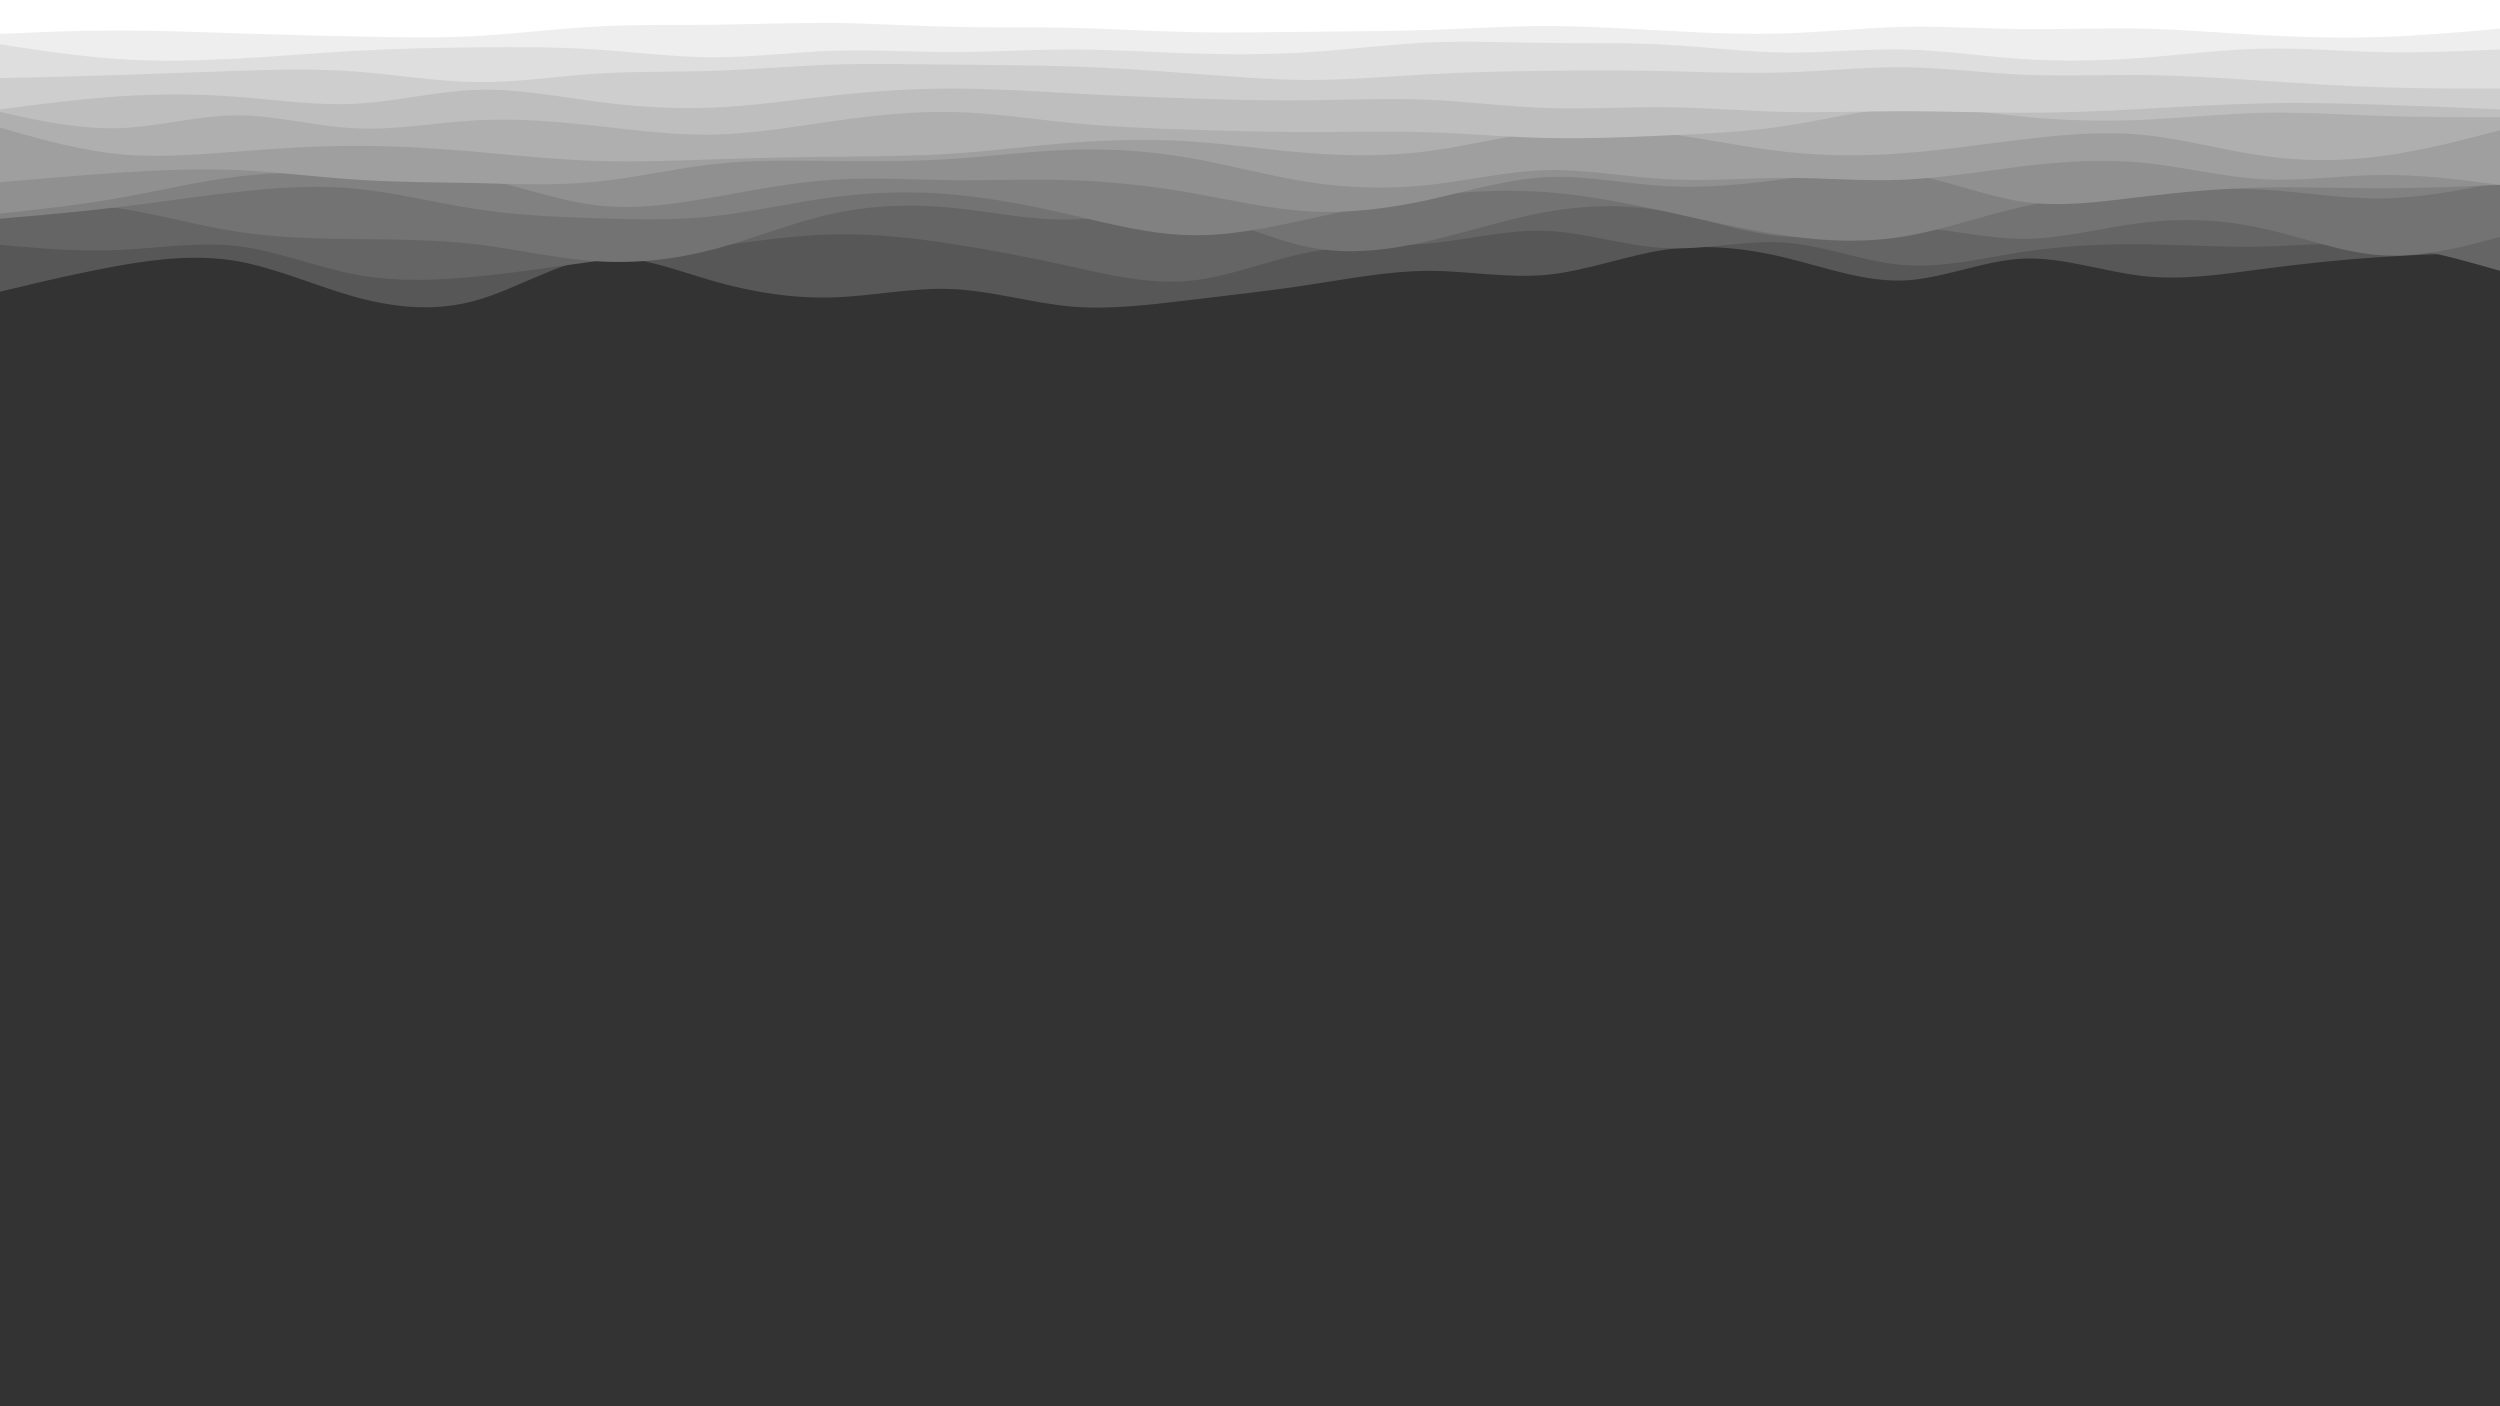 <svg id="eWVNB2w4tuI1" xmlns="http://www.w3.org/2000/svg" xmlns:xlink="http://www.w3.org/1999/xlink" viewBox="0 0 960 540" shape-rendering="geometricPrecision" text-rendering="geometricPrecision" style="background-color:transparent"><rect x="0" y="0" width="960" height="540" fill="#333333" stroke="none"/><g><path d="M0,112l7.7-1.8c7.6-1.9,23-5.5,38.1-8.2C61,99.3,76,97.7,91.2,100.3c15.1,2.7,30.5,9.7,45.8,13.9c15.3,4.1,30.7,5.5,46,1.1c15.3-4.3,30.7-14.3,45.8-16.1c15.2-1.9,30.2,4.5,45.4,8.8c15.1,4.3,30.5,6.7,45.8,6.2s30.7-3.9,45.8-3.2c15.2.7,30.2,5.3,45.4,6.7c15.1,1.3,30.5-.7,45.8-2.5c15.3-1.9,30.7-3.5,46-5.9c15.3-2.3,30.7-5.3,45.8-5.3c15.2,0,30.2,3,45.4,1.5c15.1-1.5,30.5-7.5,45.8-9.7c15.3-2.1,30.7-.5,45.8,3.2c15.2,3.7,30.2,9.3,45.4,8.7c15.1-.7,30.5-7.7,45.8-8.4c15.3-.6,30.7,5,46,6.7s30.7-.7,45.8-2.7c15.2-2,30.2-3.6,45.4-4.6c15.1-1,30.5-1.4,38.1-1.5L960,97v-97h-7.7c-7.6,0-23,0-38.1,0C899,0,884,0,868.8,0C853.7,0,838.3,0,823,0s-30.7,0-46,0-30.7,0-45.8,0C716,0,701,0,685.8,0C670.7,0,655.3,0,640,0s-30.7,0-45.8,0C579,0,564,0,548.8,0C533.7,0,518.3,0,503,0s-30.7,0-46,0-30.7,0-45.8,0C396,0,381,0,365.8,0C350.7,0,335.3,0,320,0s-30.7,0-45.8,0C259,0,244,0,228.8,0C213.7,0,198.3,0,183,0s-30.7,0-46,0-30.7,0-45.8,0C76,0,61,0,45.8,0C30.7,0,15.3,0,7.7,0L0,0Z" fill="#575757"/><path d="M0,94l7.7.7c7.6.6,23,2,38.1,1.3C61,95.3,76,92.7,91.2,94.5c15.1,1.8,30.5,8.2,45.8,11s30.7,2.2,46,.7s30.7-3.9,45.8-5.9c15.2-2,30.2-3.6,45.4-5.6c15.1-2,30.5-4.4,45.8-4.7s30.7,1.3,45.8,3.7C381,96,396,99,411.2,102.3c15.1,3.4,30.5,7,45.8,5.5s30.7-8.1,46-11c15.3-2.8,30.7-1.8,45.8-3.3C564,92,579,88,594.2,88.7c15.1.6,30.5,6,45.8,6.6c15.3.7,30.7-3.3,45.8-2.1c15.2,1.1,30.2,7.5,45.4,8.6c15.1,1.2,30.5-2.8,45.8-5.1c15.3-2.4,30.7-3,46-2.9c15.3.2,30.7,1.2,45.8.9c15.2-.4,30.2-2,45.4-.7c15.1,1.3,30.5,5.7,38.1,7.8L960,104v-104h-7.7c-7.6,0-23,0-38.1,0C899,0,884,0,868.8,0C853.7,0,838.3,0,823,0s-30.7,0-46,0-30.7,0-45.8,0C716,0,701,0,685.8,0C670.7,0,655.3,0,640,0s-30.7,0-45.8,0C579,0,564,0,548.8,0C533.7,0,518.3,0,503,0s-30.7,0-46,0-30.7,0-45.8,0C396,0,381,0,365.8,0C350.7,0,335.3,0,320,0s-30.7,0-45.8,0C259,0,244,0,228.8,0C213.7,0,198.3,0,183,0s-30.7,0-46,0-30.7,0-45.8,0C76,0,61,0,45.8,0C30.7,0,15.3,0,7.7,0L0,0Z" fill="#656565"/><path d="M0,77l7.7.2c7.6.1,23,.5,38.1,2.8C61,82.3,76,86.7,91.2,89c15.1,2.3,30.5,2.7,45.8,2.8c15.3.2,30.7.2,46,2c15.3,1.9,30.7,5.5,45.8,6.5c15.2,1,30.2-.6,45.4-4.6c15.1-4,30.5-10.4,45.8-13.7s30.7-3.7,45.8-2.2c15.2,1.5,30.2,4.9,45.4,4.5C426.3,84,441.7,80,457,82s30.7,10,46,13s30.7,1,45.8-2.5C564,89,579,84,594.2,81.3c15.1-2.6,30.5-3,45.8-.1c15.3,2.8,30.7,8.8,45.8,9.6c15.2.9,30.2-3.5,45.4-3.5c15.1,0,30.5,4.4,45.8,4.4s30.7-4.4,46-6.2s30.7-1.2,45.8,2.2C884,91,899,97,914.2,98c15.1,1,30.5-3,38.1-5l7.7-2v-91h-7.7c-7.6,0-23,0-38.1,0C899,0,884,0,868.8,0C853.7,0,838.3,0,823,0s-30.7,0-46,0-30.7,0-45.8,0C716,0,701,0,685.8,0C670.7,0,655.3,0,640,0s-30.7,0-45.8,0C579,0,564,0,548.8,0C533.7,0,518.3,0,503,0s-30.7,0-46,0-30.7,0-45.8,0C396,0,381,0,365.8,0C350.7,0,335.3,0,320,0s-30.7,0-45.8,0C259,0,244,0,228.8,0C213.7,0,198.3,0,183,0s-30.7,0-46,0-30.7,0-45.8,0C76,0,61,0,45.8,0C30.7,0,15.3,0,7.7,0L0,0Z" fill="#737373"/><path d="M0,84l7.7-.7c7.6-.6,23-2,38.1-3.8C61,77.7,76,75.3,91.2,73.7C106.3,72,121.7,71,137,72.5s30.7,5.5,46,7.8c15.3,2.4,30.7,3,45.8,3.5c15.2.5,30.2.9,45.4-.8c15.1-1.7,30.5-5.3,45.8-7.3s30.7-2.4,45.8-1C381,76,396,79,411.2,82.5C426.3,86,441.7,90,457,90.3c15.3.4,30.7-3,46-6.3s30.7-6.7,45.8-8.7c15.2-2,30.2-2.6,45.4-1.5C609.3,75,624.7,78,640,81.3c15.3,3.4,30.7,7,45.8,9.2c15.2,2.2,30.2,2.8,45.4.3c15.1-2.5,30.5-8.1,45.8-11.5C792.3,76,807.7,75,823,74s30.7-2,45.8-1.2c15.2.9,30.2,3.5,45.4,3.4c15.1-.2,30.5-3.2,38.1-4.7L960,70v-70h-7.7c-7.6,0-23,0-38.1,0C899,0,884,0,868.8,0C853.7,0,838.3,0,823,0s-30.7,0-46,0-30.7,0-45.8,0C716,0,701,0,685.8,0C670.7,0,655.3,0,640,0s-30.7,0-45.8,0C579,0,564,0,548.8,0C533.7,0,518.3,0,503,0s-30.7,0-46,0-30.7,0-45.8,0C396,0,381,0,365.8,0C350.7,0,335.3,0,320,0s-30.7,0-45.8,0C259,0,244,0,228.8,0C213.7,0,198.3,0,183,0s-30.7,0-46,0-30.7,0-45.8,0C76,0,61,0,45.8,0C30.7,0,15.3,0,7.7,0L0,0Z" fill="#818181"/><path d="M0,82l7.7-.8c7.6-.9,23-2.5,38.1-5.2C61,73.3,76,69.7,91.2,67.8c15.1-1.8,30.5-1.8,45.8-2c15.3-.1,30.7-.5,46,2.4c15.3,2.8,30.7,8.8,45.8,10.6c15.2,1.9,30.2-.5,45.4-3.1C289.3,73,304.7,70,320,69s30.7,0,45.8.2c15.2.1,30.2-.5,45.4,0c15.1.5,30.5,2.1,45.8,4.8s30.7,6.3,46,7.2c15.3.8,30.7-1.2,45.8-4.5c15.2-3.4,30.2-8,45.4-8.7c15.1-.7,30.5,2.7,45.8,3.5s30.7-.8,45.8-2.8c15.2-2,30.2-4.4,45.4-2.2c15.1,2.2,30.5,8.8,45.8,11s30.7-.2,46-2s30.7-3.2,45.8-3.5c15.2-.3,30.2.3,45.4.3c15.1,0,30.5-.6,38.1-1L960,71v-71h-7.7c-7.6,0-23,0-38.1,0C899,0,884,0,868.8,0C853.7,0,838.3,0,823,0s-30.7,0-46,0-30.7,0-45.8,0C716,0,701,0,685.8,0C670.7,0,655.3,0,640,0s-30.7,0-45.8,0C579,0,564,0,548.8,0C533.7,0,518.3,0,503,0s-30.7,0-46,0-30.7,0-45.8,0C396,0,381,0,365.8,0C350.7,0,335.3,0,320,0s-30.7,0-45.8,0C259,0,244,0,228.8,0C213.7,0,198.3,0,183,0s-30.7,0-46,0-30.7,0-45.8,0C76,0,61,0,45.8,0C30.7,0,15.3,0,7.7,0L0,0Z" fill="#909090"/><path d="M0,70l7.7-.7c7.6-.6,23-2,38.1-3c15.2-1,30.2-1.6,45.4-1C106.3,66,121.7,68,137,69s30.7,1,46,1.3c15.3.4,30.7,1,45.8-.5C244,68.3,259,64.7,274.2,63c15.1-1.7,30.5-1.3,45.8-1.2c15.3.2,30.7.2,45.8-.8c15.2-1,30.2-3,45.4-3.5c15.1-.5,30.5.5,45.8,3.2c15.3,2.6,30.7,7,46,9.3s30.7,2.7,45.8,1c15.2-1.7,30.2-5.3,45.4-5.7c15.1-.3,30.5,2.7,45.8,3.5c15.3.9,30.7-.5,45.8-.5c15.2,0,30.2,1.4,45.4.7c15.1-.7,30.5-3.3,45.8-5.2c15.3-1.8,30.7-2.8,46-1.3s30.7,5.5,45.8,6.3c15.2.9,30.2-1.5,45.4-1.6c15.1-.2,30.5,1.8,38.1,2.8l7.7,1v-71h-7.7c-7.6,0-23,0-38.1,0C899,0,884,0,868.8,0C853.7,0,838.3,0,823,0s-30.7,0-46,0-30.7,0-45.8,0C716,0,701,0,685.8,0C670.7,0,655.3,0,640,0s-30.7,0-45.8,0C579,0,564,0,548.8,0C533.7,0,518.3,0,503,0s-30.7,0-46,0-30.7,0-45.8,0C396,0,381,0,365.8,0C350.7,0,335.3,0,320,0s-30.7,0-45.8,0C259,0,244,0,228.8,0C213.7,0,198.3,0,183,0s-30.7,0-46,0-30.7,0-45.8,0C76,0,61,0,45.8,0C30.7,0,15.3,0,7.7,0L0,0Z" fill="#9f9f9f"/><path d="M0,49l7.7,2.2c7.6,2.1,23,6.5,38.1,8c15.2,1.5,30.2.1,45.4-1C106.3,57,121.7,56,137,56s30.7,1,46,2.3c15.3,1.4,30.7,3,45.8,3.5c15.2.5,30.2-.1,45.4-.6c15.1-.5,30.5-.9,45.8-1c15.3-.2,30.7-.2,45.8-1.2c15.2-1,30.2-3,45.4-4.2c15.1-1.1,30.5-1.5,45.8-.5s30.7,3.4,46,4.5c15.3,1.2,30.7,1.2,45.8-.8c15.2-2,30.2-6,45.4-7.7c15.1-1.6,30.5-1,45.8,1s30.7,5.4,45.8,7C701,60,716,60,731.2,58.8c15.1-1.1,30.5-3.5,45.8-5.3s30.7-3.2,46-1.7s30.7,5.9,45.8,8C884,62,899,62,914.2,60c15.1-2,30.5-6,38.1-8l7.7-2v-50h-7.7c-7.6,0-23,0-38.1,0C899,0,884,0,868.8,0C853.7,0,838.3,0,823,0s-30.7,0-46,0-30.7,0-45.8,0C716,0,701,0,685.8,0C670.7,0,655.3,0,640,0s-30.7,0-45.8,0C579,0,564,0,548.8,0C533.7,0,518.3,0,503,0s-30.7,0-46,0-30.7,0-45.8,0C396,0,381,0,365.8,0C350.7,0,335.3,0,320,0s-30.7,0-45.8,0C259,0,244,0,228.8,0C213.7,0,198.3,0,183,0s-30.7,0-46,0-30.7,0-45.8,0C76,0,61,0,45.8,0C30.7,0,15.3,0,7.7,0L0,0Z" fill="#afafaf"/><path d="M0,43l7.7,1.7c7.6,1.6,23,5,38.1,4.5C61,48.7,76,44.3,91.2,44.3c15.1,0,30.5,4.4,45.8,5c15.3.7,30.7-2.3,46-3.1c15.3-.9,30.7.5,45.8,2.1C244,50,259,52,274.2,51.7c15.1-.4,30.5-3,45.8-5.2s30.7-3.8,45.8-3.5c15.2.3,30.2,2.7,45.4,4.2c15.1,1.5,30.5,2.1,45.8,2.6s30.7.9,46,.9s30.7-.4,45.8.1c15.2.5,30.2,1.9,45.4,2.2c15.1.3,30.5-.3,45.8-1s30.7-1.3,45.8-3.7C701,46,716,42,731.2,41.3c15.1-.6,30.5,2,45.8,3.5s30.7,1.9,46,1.2s30.7-2.3,45.8-2.7c15.2-.3,30.2.7,45.4,1.2c15.1.5,30.5.5,38.1.5h7.7v-45h-7.7c-7.6,0-23,0-38.1,0C899,0,884,0,868.8,0C853.7,0,838.3,0,823,0s-30.7,0-46,0-30.7,0-45.8,0C716,0,701,0,685.8,0C670.7,0,655.3,0,640,0s-30.7,0-45.8,0C579,0,564,0,548.8,0C533.7,0,518.3,0,503,0s-30.7,0-46,0-30.7,0-45.8,0C396,0,381,0,365.8,0C350.7,0,335.3,0,320,0s-30.7,0-45.8,0C259,0,244,0,228.8,0C213.7,0,198.3,0,183,0s-30.7,0-46,0-30.7,0-45.8,0C76,0,61,0,45.8,0C30.7,0,15.3,0,7.7,0L0,0Z" fill="#bebebe"/><path d="M0,42l7.7-1c7.6-1,23-3,38.1-4c15.2-1,30.2-1,45.4.2c15.1,1.1,30.5,3.5,45.8,2.6c15.3-.8,30.7-4.8,46-5.3s30.7,2.5,45.8,4.5c15.2,2,30.2,3,45.4,2.3c15.1-.6,30.5-3,45.8-4.6C335.3,35,350.7,34,365.8,34c15.2,0,30.2,1,45.4,1.8c15.1.9,30.5,1.5,45.8,2s30.7.9,46,.7s30.7-.8,45.8-.2C564,39,579,41,594.2,41.5c15.1.5,30.5-.5,45.8-.3c15.3.1,30.7,1.5,45.8,1.8c15.2.3,30.2-.3,45.4-.3c15.1,0,30.5.6,45.8.6s30.7-.6,46-1.5c15.3-.8,30.7-1.8,45.8-2.1c15.2-.4,30.2,0,45.4.5c15.1.5,30.5,1.1,38.1,1.5l7.7.3v-42h-7.7c-7.6,0-23,0-38.1,0C899,0,884,0,868.8,0C853.7,0,838.3,0,823,0s-30.7,0-46,0-30.7,0-45.8,0C716,0,701,0,685.8,0C670.7,0,655.3,0,640,0s-30.7,0-45.8,0C579,0,564,0,548.8,0C533.7,0,518.3,0,503,0s-30.7,0-46,0-30.7,0-45.8,0C396,0,381,0,365.8,0C350.7,0,335.3,0,320,0s-30.7,0-45.8,0C259,0,244,0,228.8,0C213.7,0,198.3,0,183,0s-30.7,0-46,0-30.7,0-45.8,0C76,0,61,0,45.8,0C30.7,0,15.3,0,7.7,0L0,0Z" fill="#cecece"/><path d="M0,30l7.7-.2c7.6-.1,23-.5,38.1-1C61,28.3,76,27.7,91.2,27.2c15.1-.5,30.5-.9,45.8.3s30.7,3.8,46,4s30.7-2.2,45.8-3.2c15.2-1,30.2-.6,45.4-1.1c15.1-.5,30.5-1.9,45.8-2.4s30.7-.1,45.8,0c15.2.2,30.2.2,45.4.7c15.1.5,30.5,1.5,45.8,2.7c15.3,1.1,30.7,2.5,46,2.5s30.7-1.4,45.8-2.2c15.2-.8,30.2-1.2,45.4-1.3c15.1-.2,30.5-.2,45.8.1c15.3.4,30.7,1,45.8.5c15.2-.5,30.2-2.1,45.4-2c15.1.2,30.5,2.2,45.8,2.9c15.3.6,30.7,0,46,.1c15.3.2,30.7,1.2,45.8,2.2c15.2,1,30.2,2,45.4,2.5c15.1.5,30.5.5,38.1.5h7.7v-34h-7.7c-7.6,0-23,0-38.1,0C899,0,884,0,868.8,0C853.7,0,838.3,0,823,0s-30.7,0-46,0-30.7,0-45.8,0C716,0,701,0,685.8,0C670.7,0,655.3,0,640,0s-30.7,0-45.8,0C579,0,564,0,548.8,0C533.7,0,518.3,0,503,0s-30.7,0-46,0-30.7,0-45.8,0C396,0,381,0,365.8,0C350.7,0,335.3,0,320,0s-30.7,0-45.8,0C259,0,244,0,228.8,0C213.7,0,198.3,0,183,0s-30.7,0-46,0-30.7,0-45.8,0C76,0,61,0,45.8,0C30.7,0,15.3,0,7.7,0L0,0Z" fill="#dedede"/><path d="M0,17l7.7,1.2c7.6,1.1,23,3.5,38.1,4.5c15.2,1,30.2.6,45.4-.2c15.1-.8,30.5-2.2,45.8-3s30.7-1.2,46-1.3c15.3-.2,30.7-.2,45.8.8c15.2,1,30.2,3,45.4,3c15.1,0,30.5-2,45.8-2.5s30.7.5,45.8.5c15.2,0,30.2-1,45.4-1c15.1,0,30.5,1,45.8,1.5s30.7.5,46-.5s30.7-3,45.8-3.7c15.2-.6,30.2,0,45.4.2c15.1.2,30.5-.2,45.8.7c15.3.8,30.7,2.8,45.8,3c15.2.1,30.2-1.5,45.4-1.2c15.1.3,30.5,2.7,45.8,3.7s30.7.6,46-.5c15.3-1.2,30.7-3.2,45.8-3.5c15.2-.4,30.2,1,45.4,1.3c15.1.3,30.5-.3,38.1-.7L960,19v-19h-7.7c-7.6,0-23,0-38.1,0C899,0,884,0,868.8,0C853.7,0,838.3,0,823,0s-30.7,0-46,0-30.7,0-45.8,0C716,0,701,0,685.8,0C670.7,0,655.3,0,640,0s-30.7,0-45.8,0C579,0,564,0,548.8,0C533.7,0,518.3,0,503,0s-30.7,0-46,0-30.7,0-45.8,0C396,0,381,0,365.8,0C350.7,0,335.3,0,320,0s-30.7,0-45.8,0C259,0,244,0,228.8,0C213.7,0,198.3,0,183,0s-30.7,0-46,0-30.7,0-45.8,0C76,0,61,0,45.8,0C30.7,0,15.3,0,7.7,0L0,0Z" fill="#eee"/><path d="M0,13l7.7-.3c7.6-.4,23-1,38.1-1c15.2,0,30.2.6,45.4,1.1c15.1.5,30.5.9,45.8,1.2s30.7.7,46-.2c15.3-.8,30.7-2.8,45.8-3.6c15.2-.9,30.2-.5,45.4-.7c15.1-.2,30.5-.8,45.8-.7c15.3.2,30.7,1.2,45.8,1.5c15.2.4,30.2,0,45.4.4c15.1.3,30.5,1.3,45.8,1.6c15.3.4,30.7,0,46-.1c15.3-.2,30.7-.2,45.8-.7C564,11,579,10,594.2,10c15.1,0,30.5,1,45.8,1.8c15.3.9,30.7,1.5,45.8,1c15.2-.5,30.2-2.1,45.4-2.5c15.1-.3,30.5.7,45.8.9c15.3.1,30.7-.5,46-.2s30.7,1.7,45.8,2.5c15.2.8,30.2,1.2,45.4.7c15.1-.5,30.5-1.9,38.1-2.5L960,11v-11h-7.7c-7.6,0-23,0-38.1,0C899,0,884,0,868.8,0C853.7,0,838.3,0,823,0s-30.7,0-46,0-30.7,0-45.8,0C716,0,701,0,685.8,0C670.7,0,655.3,0,640,0s-30.7,0-45.8,0C579,0,564,0,548.8,0C533.7,0,518.3,0,503,0s-30.7,0-46,0-30.7,0-45.8,0C396,0,381,0,365.8,0C350.7,0,335.3,0,320,0s-30.7,0-45.8,0C259,0,244,0,228.8,0C213.7,0,198.3,0,183,0s-30.7,0-46,0-30.7,0-45.8,0C76,0,61,0,45.8,0C30.7,0,15.3,0,7.7,0L0,0Z" fill="#fff"/></g></svg>
